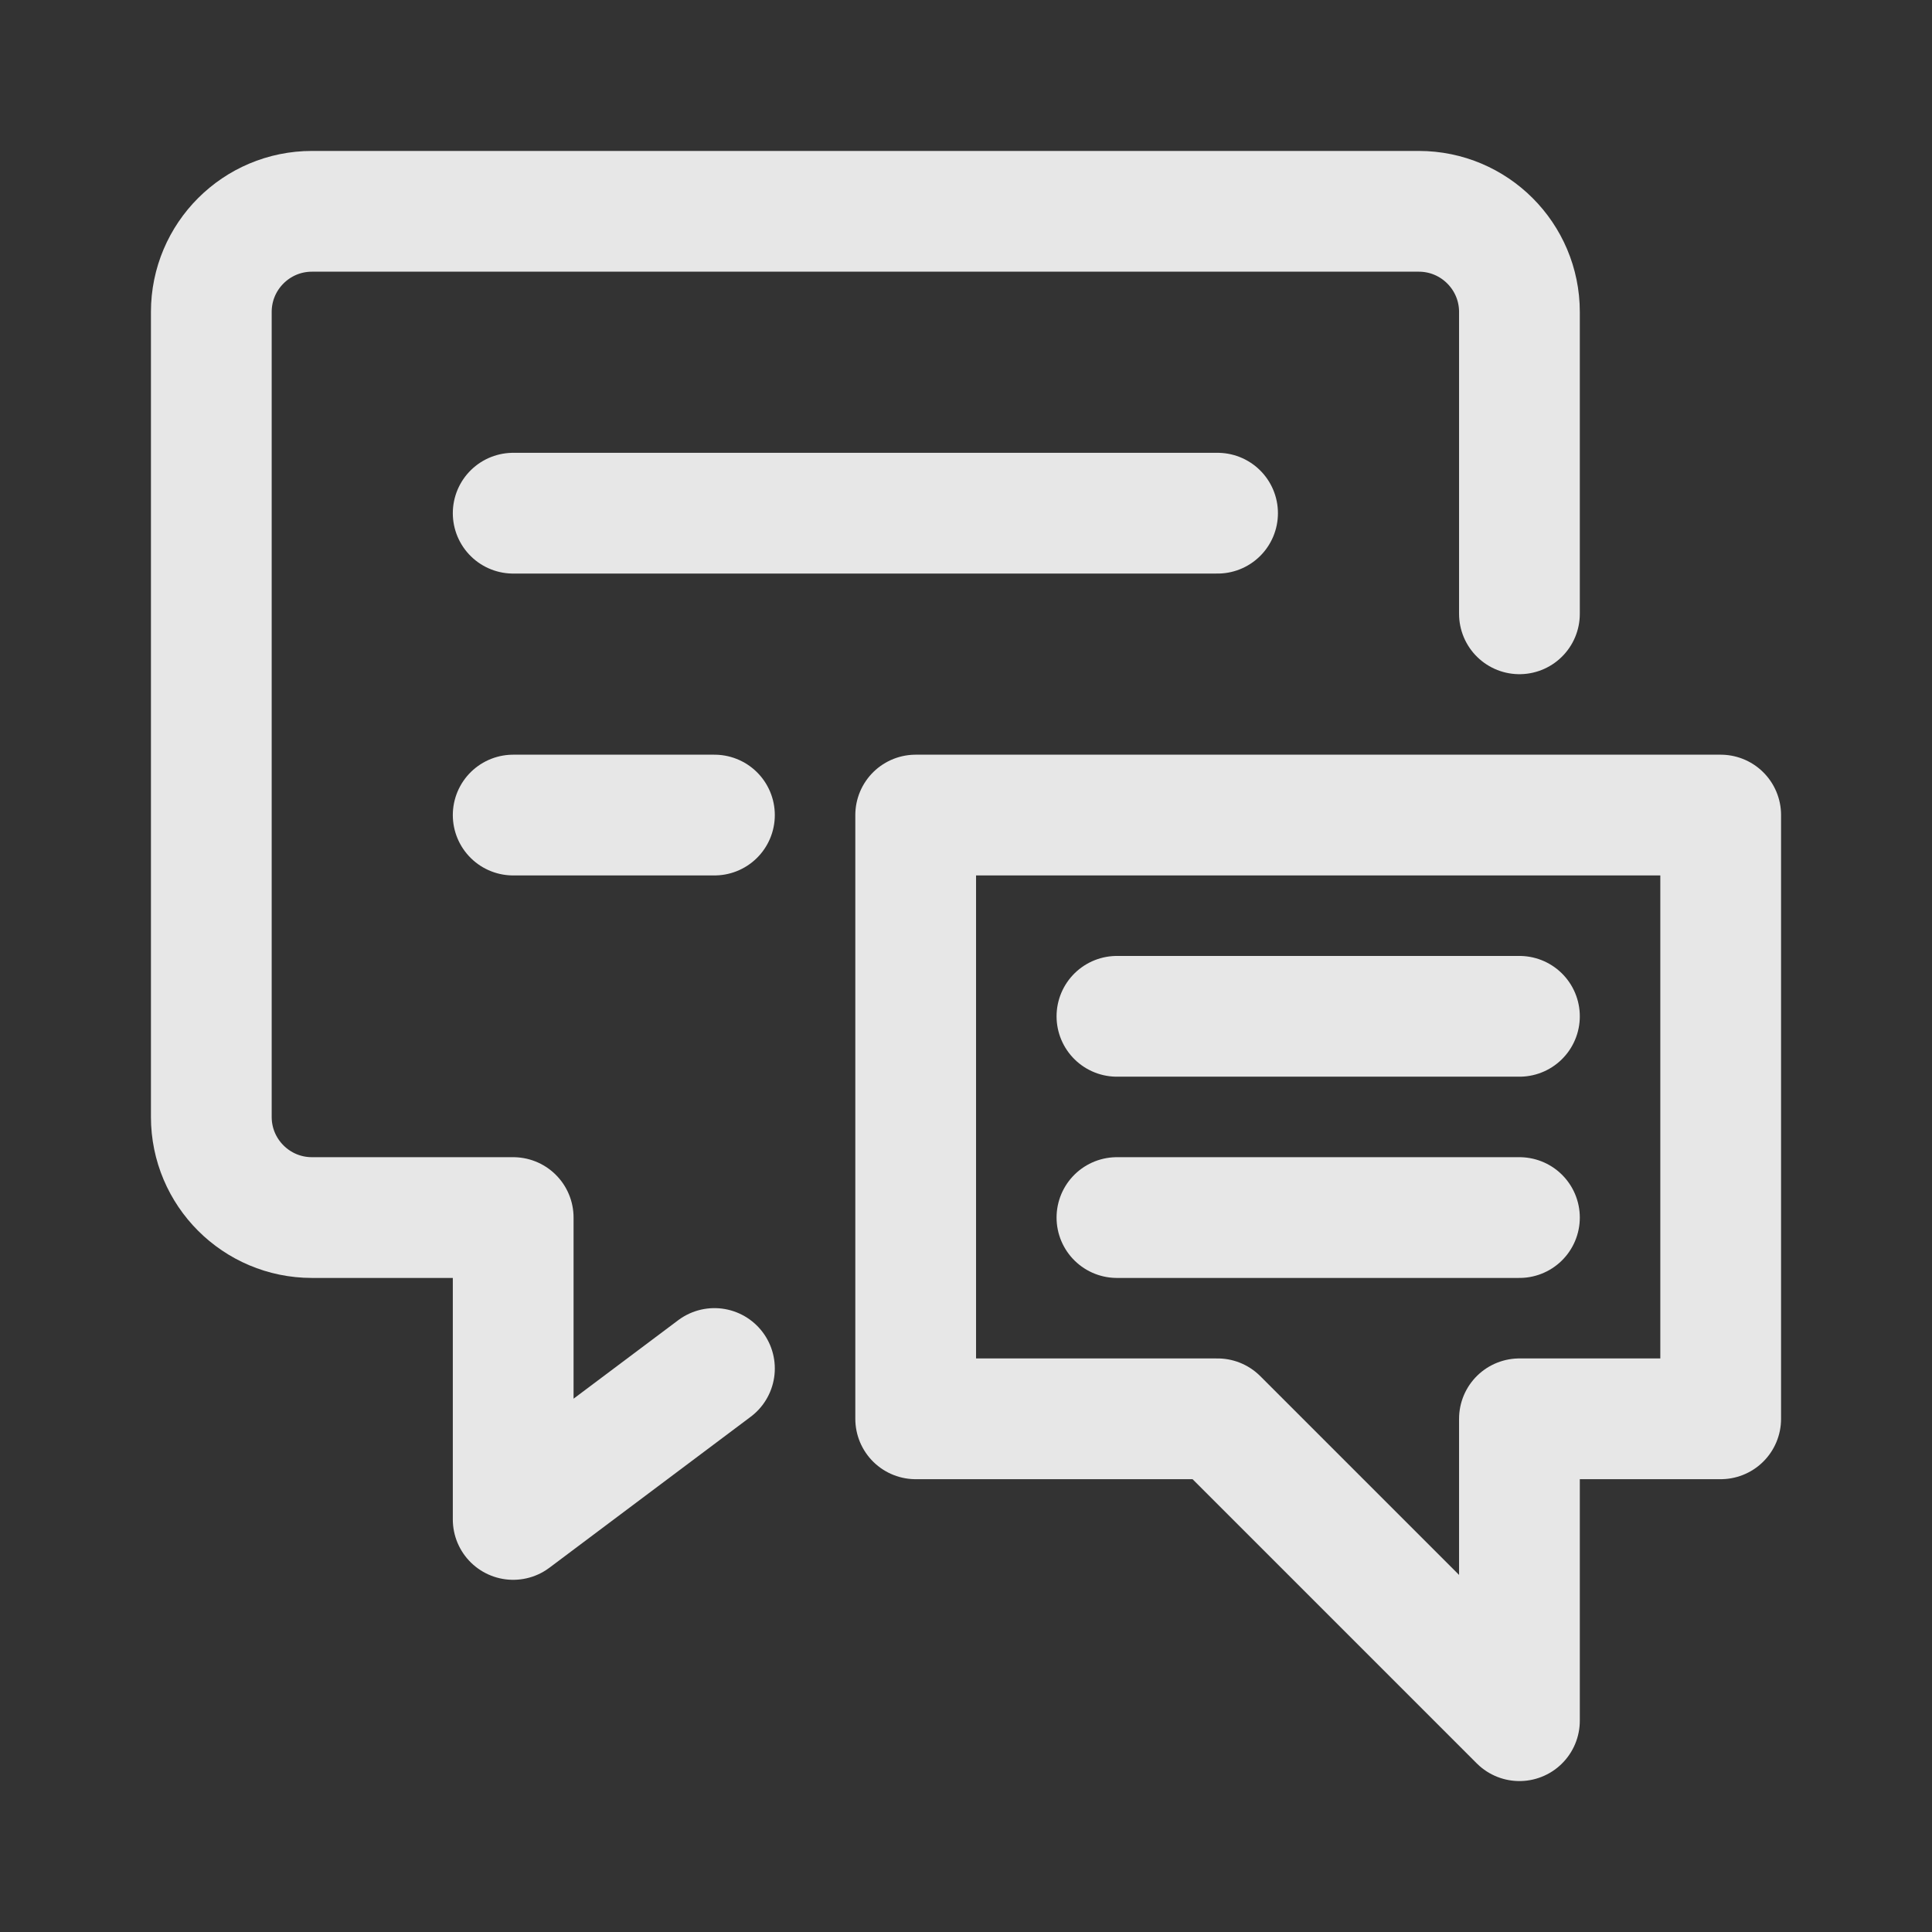 <?xml version="1.0" encoding="UTF-8"?>
<svg width="24px" height="24px" viewBox="0 0 24 24" version="1.1" xmlns="http://www.w3.org/2000/svg" xmlns:xlink="http://www.w3.org/1999/xlink">
    <rect x="0" y="0" width="24" height="24" fill="#333333" stroke="none"/>
    <!-- Generator: Sketch 51.2 (57519) - http://www.bohemiancoding.com/sketch -->
    <title>Reply/Thread</title>
    <desc>Created with Sketch.</desc>
    <defs></defs>
    <g id="Reply/Thread" stroke="none" stroke-width="1" fill="none" fill-rule="evenodd" stroke-linecap="round" stroke-linejoin="round" stroke-opacity="0.88">
        <g id="conversation-chat-text" transform="translate(2, 2)" stroke="#FFFFFF" stroke-width="1.5">
            <path d="M6.875,15 L4.375,16.875 L4.375,13.125 L1.875,13.125 C1.185,13.125 0.625,12.565 0.625,11.875 L0.625,1.875 C0.625,1.185 1.185,0.625 1.875,0.625 L15.625,0.625 C16.315,0.625 16.875,1.185 16.875,1.875 L16.875,5.625" id="Shape"></path>
            <path d="M4.375,4.375 L13.125,4.375" id="Shape"></path>
            <path d="M4.375,8.125 L6.875,8.125" id="Shape"></path>
            <polygon id="Shape" points="19.375 15.625 16.875 15.625 16.875 19.375 13.125 15.625 9.375 15.625 9.375 8.125 19.375 8.125"></polygon>
            <path d="M16.875,10.625 L11.875,10.625" id="Shape"></path>
            <path d="M16.875,13.125 L11.875,13.125" id="Shape"></path>
        </g>
    </g>
</svg>